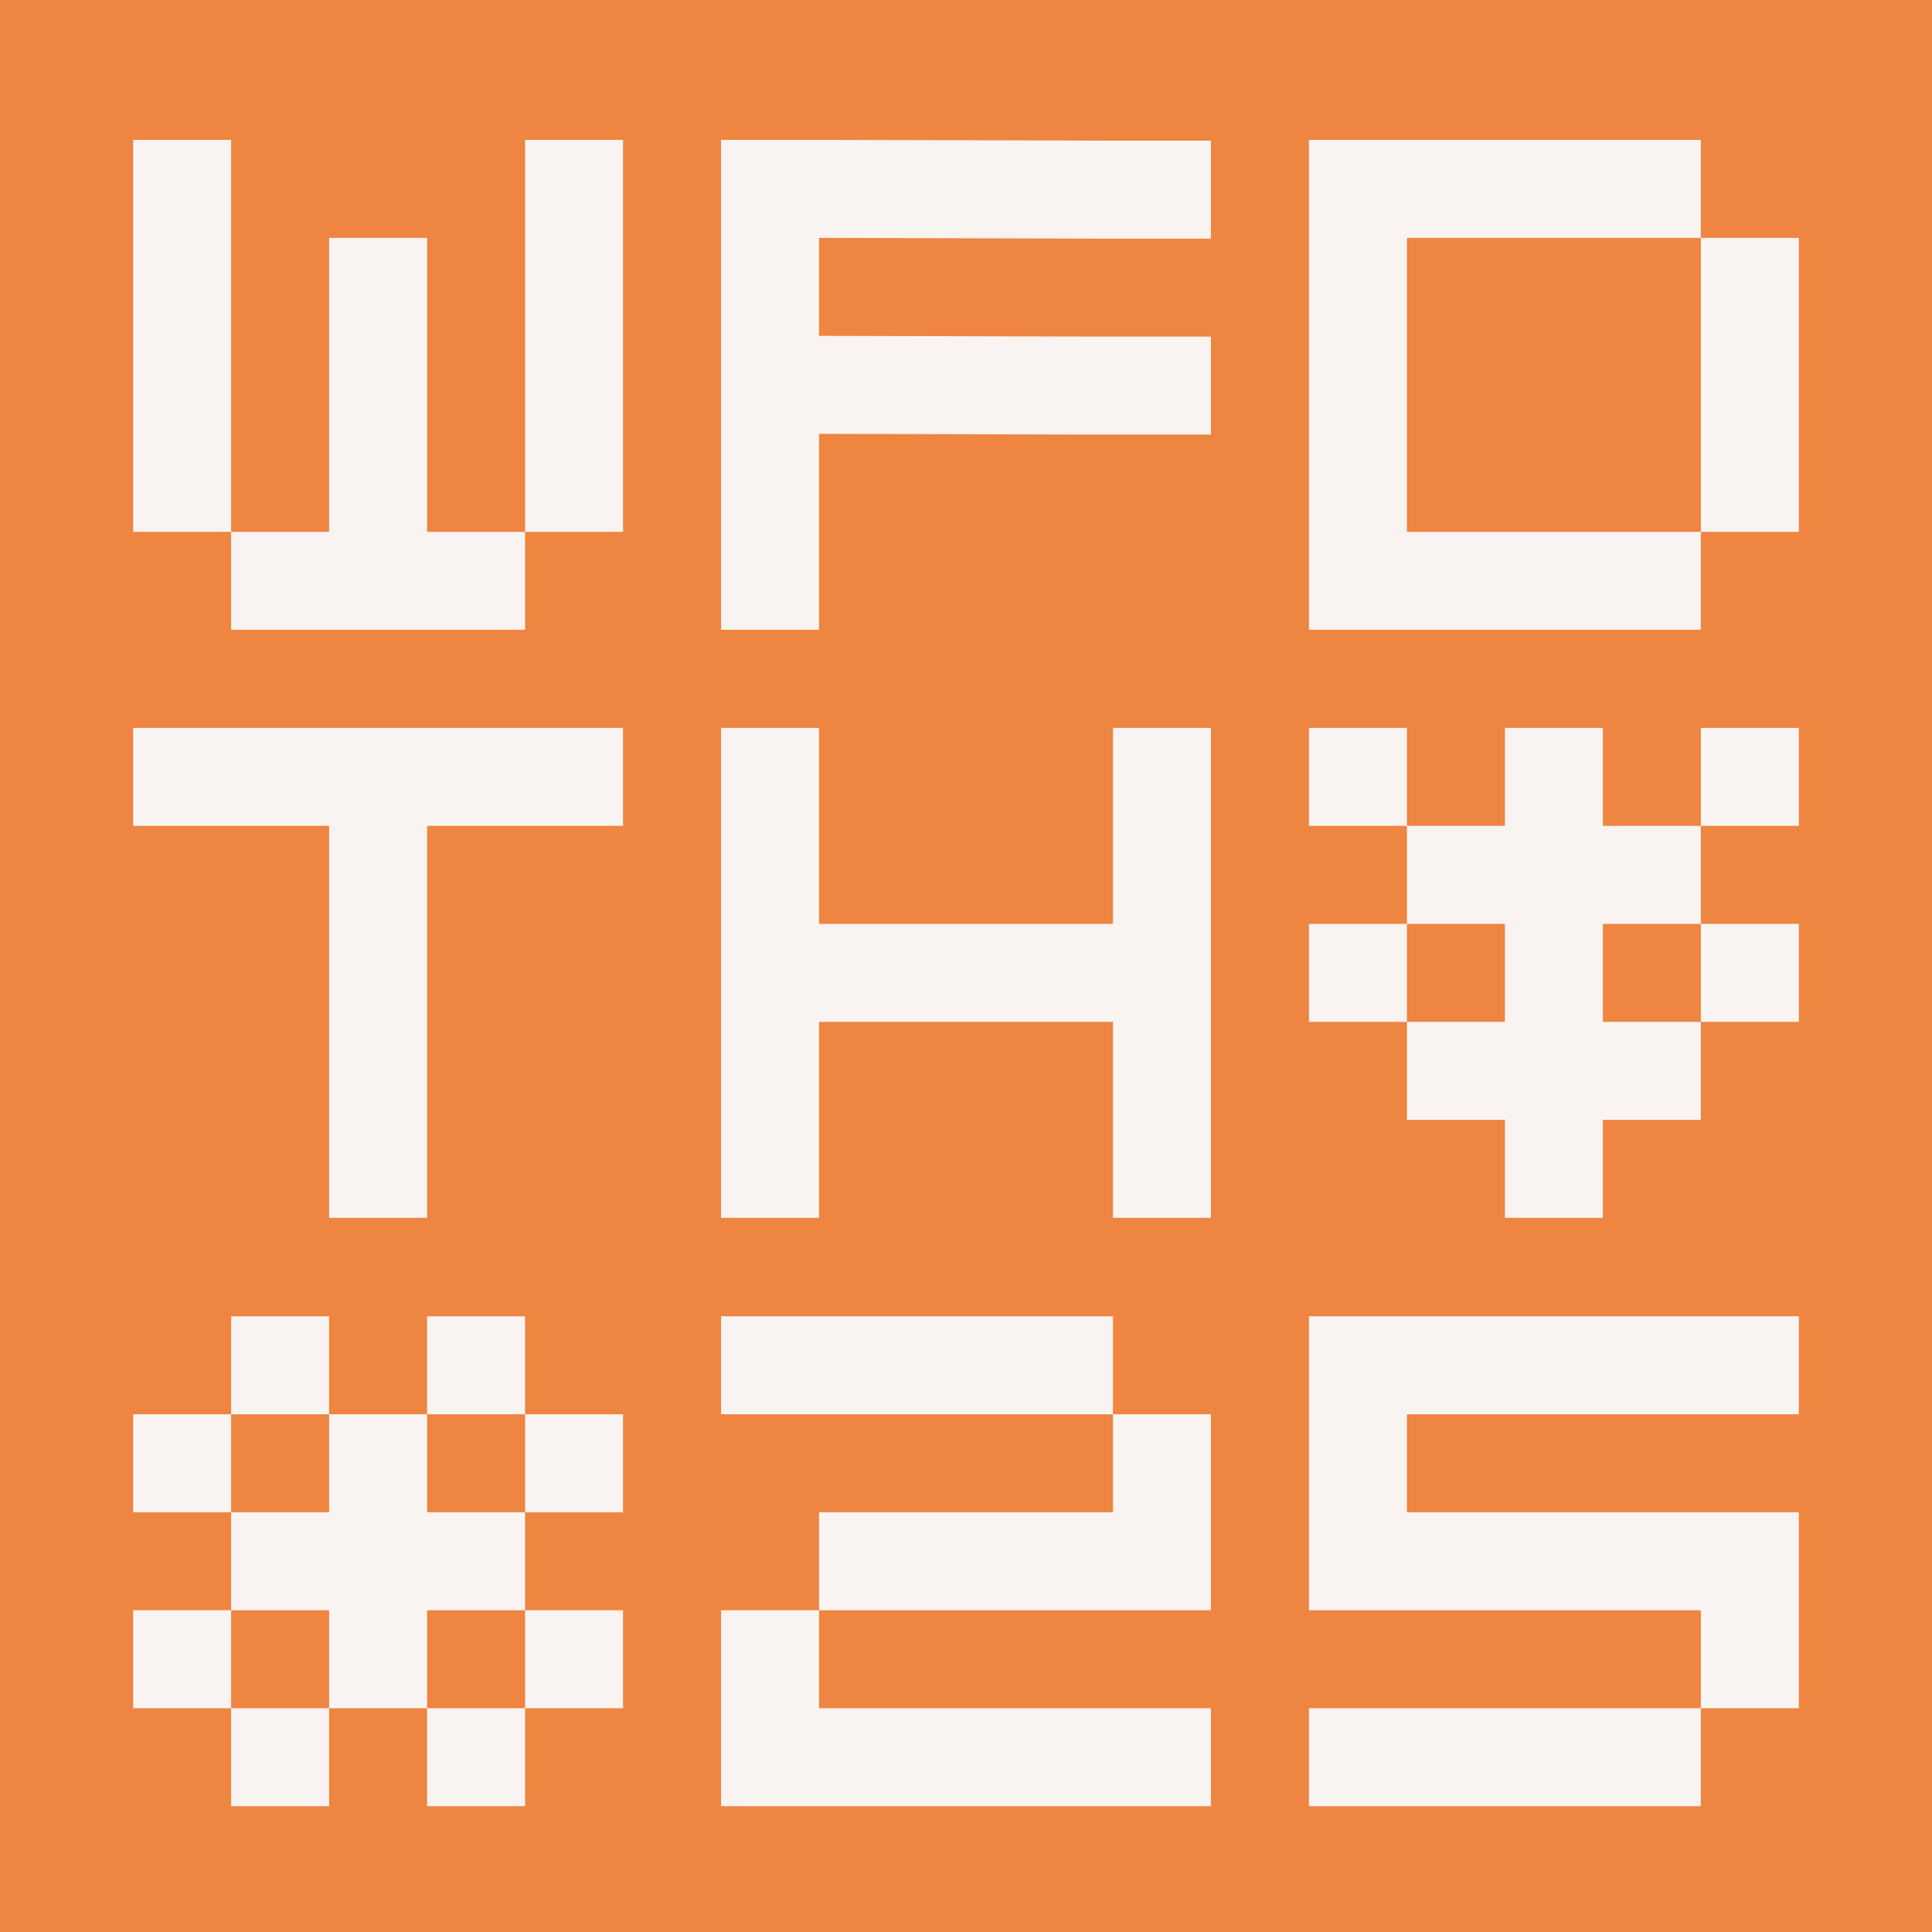 <?xml version="1.0" encoding="UTF-8"?><svg id="Layer_2" xmlns="http://www.w3.org/2000/svg" viewBox="0 0 1080 1080"><defs><style>.cls-1{fill:#ee8541;}.cls-2{fill:#f9f4f2;}</style></defs><g id="elements"><rect class="cls-1" width="1080" height="1080"/><path class="cls-2" d="M403.07,735.82v54.77h219.09v-54.77h-219.09ZM622.16,790.59v54.77h-164.32v54.78h219.09v-109.55h-54.77ZM457.84,954.91v-54.77h-54.77v109.54h273.86v-54.77h-219.09ZM731.7,954.91v54.77h219.09v-54.77h-219.09ZM1005.57,790.59v-54.77h-273.87v164.32h219.09v54.77h54.78v-109.55h-219.09v-54.77h219.09ZM950.79,132.97v-54.78h-219.09v273.87h219.09v-54.77h-164.31v-164.32h164.31ZM950.79,132.97v164.32h54.78v-164.32h-54.78ZM611.5,133.39h65.43v-54.78h-65.43l-153.66-.42h-54.77v273.87h54.77v-109.55l153.66.42h65.43v-54.77h-65.43l-153.66-.42v-54.77l153.66.42ZM74.43,406.9v54.77h109.54v219.1h54.78v-219.1h109.54v-54.77H74.43ZM622.16,406.9v109.55h-164.32v-109.55h-54.77v273.87h54.77v-109.55h164.32v109.55h54.77v-273.87h-54.77ZM74.43,78.19v219.1h54.77V78.19h-54.77ZM238.75,297.29v-164.32h-54.78v164.32h-54.77v54.77h164.32v-54.77h-54.77ZM293.52,78.19v219.1h54.77V78.19h-54.77ZM293.52,790.59v54.77h54.77v-54.77h-54.77ZM183.97,845.36v54.78h109.55v-54.78h-109.55ZM183.97,845.36v54.78h54.78v-54.78h-54.78ZM183.97,790.59v54.77h54.78v-54.77h-54.78ZM183.97,900.14v54.77h54.78v-54.77h-54.78ZM129.2,845.36v54.78h54.77v-54.78h-54.77ZM293.52,900.14v54.77h54.77v-54.77h-54.77ZM74.43,790.59v54.77h54.77v-54.77h-54.77ZM74.43,900.14v54.77h54.77v-54.77h-54.77ZM238.75,954.91v54.77h54.77v-54.77h-54.77ZM129.2,954.91v54.77h54.77v-54.77h-54.77ZM238.75,735.82v54.77h54.77v-54.77h-54.77ZM129.2,735.82v54.77h54.77v-54.77h-54.77ZM950.79,516.45v54.77h54.78v-54.77h-54.78ZM896.02,571.22v-54.77h-54.77v109.54h109.54v-54.77h-54.77ZM786.48,571.22v54.77h54.77v-54.77h-54.77ZM841.25,516.45v109.54h54.77v-109.54h-54.77ZM841.25,516.45v54.77h54.77v-54.77h-54.77ZM786.48,461.67v54.78h54.77v-54.78h-54.77ZM841.25,461.67v54.78h109.54v-54.78h-109.54ZM841.25,461.67v54.78h54.77v-54.78h-54.77ZM731.7,516.45v54.77h54.78v-54.77h-54.78ZM950.79,406.9v54.77h54.78v-54.77h-54.78ZM731.7,406.9v54.77h54.78v-54.77h-54.78ZM841.25,625.99v54.78h54.77v-54.78h-54.77ZM841.25,406.9v54.77h54.77v-54.77h-54.77Z"/></g></svg>